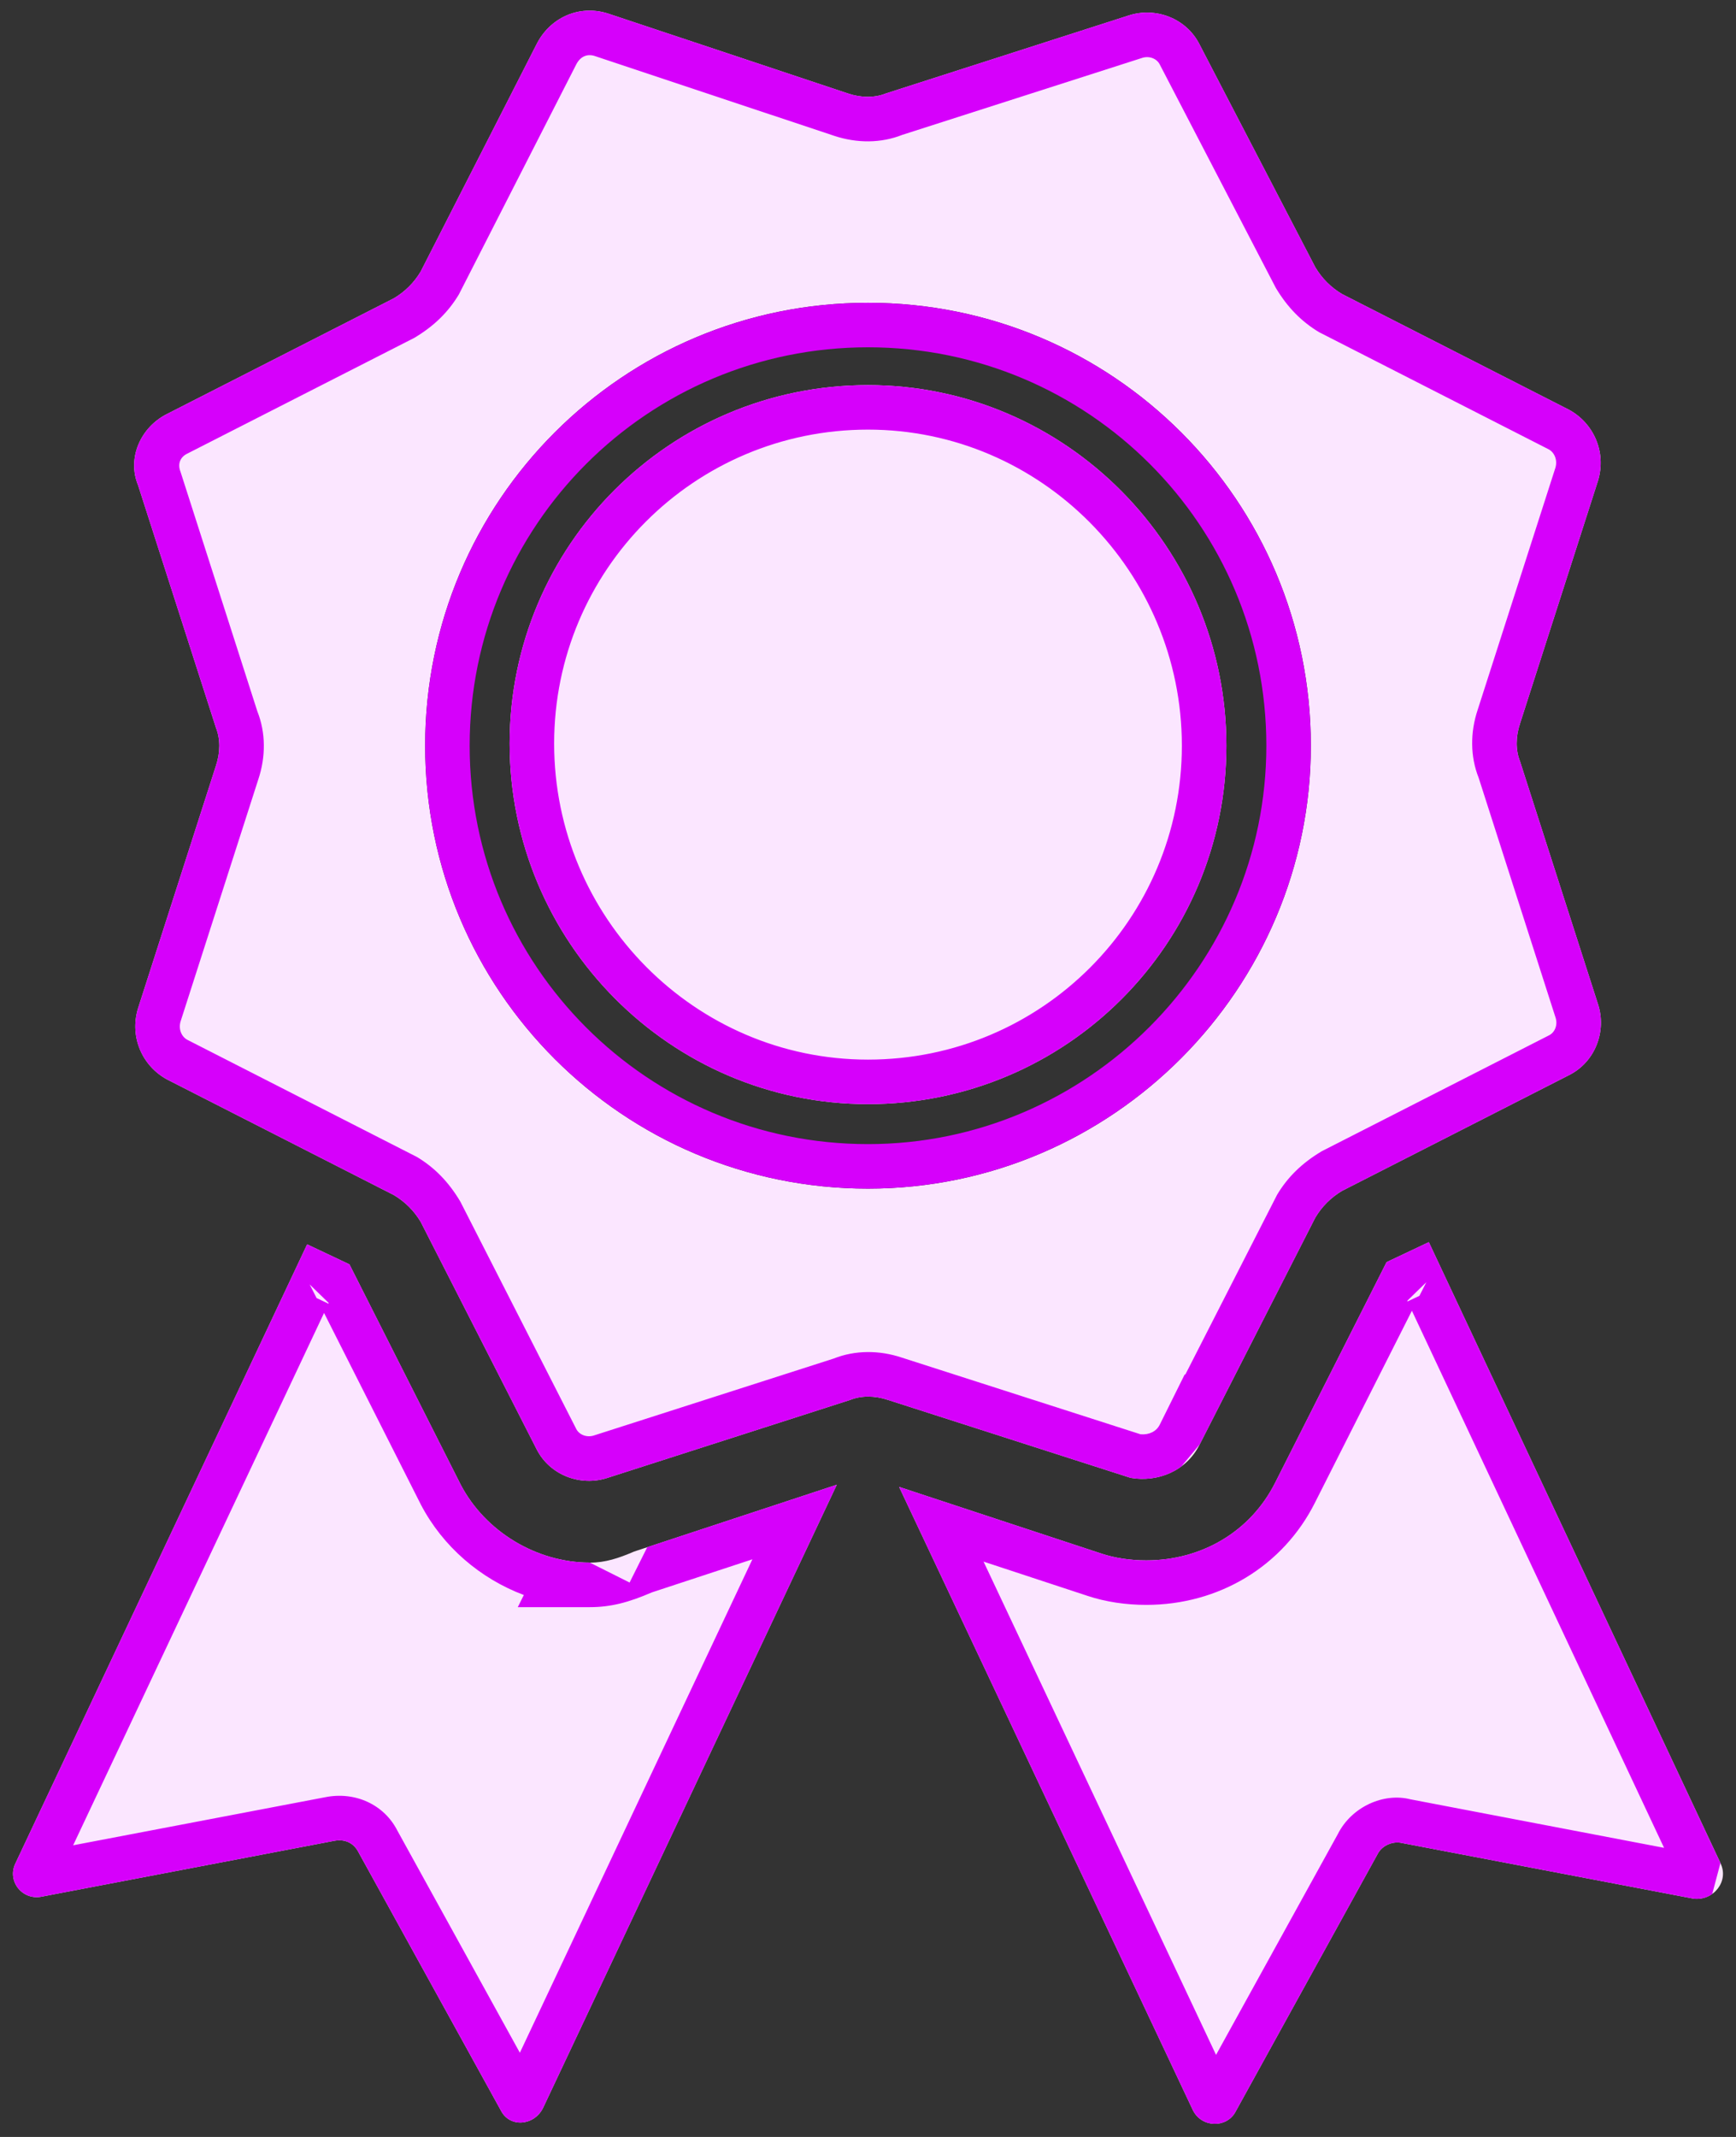 <?xml version="1.0" encoding="UTF-8"?>
<svg width="39px" height="48px" viewBox="0 0 39 48" version="1.1" xmlns="http://www.w3.org/2000/svg" xmlns:xlink="http://www.w3.org/1999/xlink">
    <rect x="0" y="0" width="39" height="48" fill="#333333" stroke="none"/>
    <!-- Generator: Sketch 52.6 (67491) - http://www.bohemiancoding.com/sketch -->
    <title>Group 16</title>
    <desc>Created with Sketch.</desc>
    <g id="landing-page-2019" stroke="none" stroke-width="1" fill="none" fill-rule="evenodd">
        <g id="Desktop-HD" transform="translate(-182, -3635)">
            <g id="Group-15" transform="translate(44, 3539)">
                <g id="Group-5" transform="translate(138, 96)">
                    <g id="Group-16">
                        <path d="M13.25,35.099 L13.25,35.1 C13.599,35.1 13.9,35 14.248,34.85 L18.799,33.35 L12.199,47.35 C12,47.75 11.449,47.801 11.25,47.401 L8.051,41.6 C7.949,41.4 7.75,41.299 7.5,41.35 L0.949,42.6 C0.5,42.699 0.15,42.25 0.349,41.85 L6.9,27.951 L7.85,28.4 L10.35,33.349 C10.9,34.4 12.051,35.099 13.25,35.099 Z M38.651,41.849 L38.65,41.849 C38.85,42.25 38.5,42.699 38.049,42.648 L31.498,41.398 C31.297,41.348 31.047,41.449 30.947,41.648 L27.748,47.449 C27.549,47.799 26.998,47.799 26.799,47.399 L20.199,33.399 L24.75,34.899 C25.051,34.998 25.4,35.049 25.75,35.049 C27,35.049 28.099,34.399 28.65,33.299 L31.15,28.35 L32.099,27.901 L38.651,41.849 Z M19.5,8.65 C23.949,8.65 27.551,12.301 27.551,16.75 C27.551,21.201 23.949,24.801 19.5,24.801 C15.051,24.801 11.449,21.151 11.449,16.701 C11.449,12.25 15.051,8.65 19.5,8.65 Z M26.949,32.449 L26.949,32.449 C26.65,33.05 25.999,33.3 25.398,33.195 L19.949,31.445 C19.65,31.345 19.349,31.345 19.099,31.445 L13.65,33.195 C13.051,33.394 12.351,33.144 12.051,32.544 L9.451,27.445 C9.301,27.195 9.101,26.996 8.851,26.845 L3.752,24.246 C3.201,23.947 2.902,23.297 3.102,22.646 L4.852,17.197 C4.951,16.898 4.951,16.598 4.852,16.348 L3.102,10.899 C2.852,10.299 3.152,9.6 3.752,9.299 L8.851,6.699 C9.101,6.549 9.301,6.35 9.451,6.1 L12.051,1 C12.35,0.401 13,0.1 13.65,0.301 L19.051,2.1 C19.35,2.2 19.65,2.2 19.9,2.1 L25.349,0.35 C25.949,0.151 26.648,0.401 26.949,1 L29.549,6.004 C29.699,6.254 29.898,6.454 30.148,6.604 L35.248,9.204 C35.798,9.502 36.097,10.153 35.898,10.803 L34.148,16.252 C34.048,16.551 34.048,16.852 34.148,17.102 L35.898,22.551 C36.097,23.15 35.847,23.85 35.248,24.15 L30.148,26.75 C29.898,26.9 29.699,27.099 29.549,27.349 L26.949,32.449 Z M19.5,26.699 C25,26.699 29.449,22.199 29.449,16.75 C29.449,11.25 25,6.801 19.5,6.801 C14,6.801 9.551,11.25 9.551,16.75 C9.551,22.25 14,26.699 19.5,26.699 Z" id="Combined-Shape" fill="#FBE6FF"></path>
                        <path d="M9.457,33.8 L7.28,29.491 L1.643,41.449 L7.301,40.37 C7.981,40.232 8.631,40.537 8.926,41.117 L11.679,46.109 L16.903,35.025 L14.645,35.768 C14.126,35.992 13.726,36.1 13.25,36.1 L11.632,36.1 L11.768,35.827 C10.792,35.46 9.951,34.743 9.457,33.8 Z M7.378,29.283 L7.385,29.268 L6.957,28.851 L7.112,29.157 L7.378,29.283 Z M18.799,33.35 L12.199,47.35 C12,47.75 11.449,47.801 11.25,47.401 L8.051,41.6 C7.949,41.4 7.75,41.299 7.5,41.35 L0.949,42.6 C0.5,42.699 0.15,42.25 0.349,41.85 L6.9,27.951 L7.85,28.4 L10.35,33.349 C10.9,34.4 12.051,35.099 13.25,35.099 L14.144,35.547 L14.541,34.753 L18.799,33.35 Z M31.719,29.442 L29.544,33.747 C28.825,35.183 27.381,36.049 25.75,36.049 C25.293,36.049 24.838,35.981 24.437,35.848 L22.096,35.077 L27.319,46.157 L30.053,41.201 C30.363,40.581 31.087,40.263 31.685,40.416 L37.384,41.506 L31.719,29.442 Z M31.888,29.107 L32.043,28.801 L31.614,29.219 L31.621,29.233 L31.888,29.107 Z M38.456,41.436 L38.651,41.849 L37.788,42.255 L38.456,41.436 Z M38.466,42.542 C38.352,42.623 38.207,42.666 38.049,42.648 L31.498,41.398 C31.297,41.348 31.047,41.449 30.947,41.648 L27.748,47.449 C27.549,47.799 26.998,47.799 26.799,47.399 L20.199,33.399 L24.75,34.899 C25.051,34.998 25.4,35.049 25.75,35.049 C27,35.049 28.099,34.399 28.65,33.299 L31.15,28.35 L32.099,27.901 L38.65,41.849 L38.466,42.542 Z M19.5,9.65 C15.602,9.65 12.449,12.803 12.449,16.701 C12.449,20.61 15.614,23.801 19.5,23.801 C23.398,23.801 26.551,20.648 26.551,16.75 C26.551,12.842 23.386,9.65 19.5,9.65 Z M19.5,8.65 C23.949,8.65 27.551,12.301 27.551,16.75 C27.551,21.201 23.949,24.801 19.5,24.801 C15.051,24.801 11.449,21.151 11.449,16.701 C11.449,12.25 15.051,8.65 19.5,8.65 Z M28.692,26.834 C28.926,26.444 29.243,26.128 29.694,25.859 L34.799,23.256 C34.933,23.19 35,23.018 34.946,22.856 L33.219,17.472 C33.028,16.992 33.028,16.45 33.196,15.946 L34.942,10.51 C34.995,10.336 34.923,10.165 34.794,10.094 L29.633,7.461 C29.243,7.226 28.926,6.91 28.661,6.465 L26.055,1.449 C25.988,1.315 25.817,1.248 25.655,1.302 L20.271,3.029 C19.791,3.22 19.248,3.22 18.735,3.049 L13.355,1.256 C13.186,1.204 13.032,1.272 12.942,1.454 L10.308,6.615 C10.073,7.005 9.757,7.322 9.306,7.59 L4.2,10.193 C4.049,10.269 3.986,10.421 4.054,10.593 L5.781,15.977 C5.972,16.457 5.972,16.999 5.804,17.503 L4.058,22.939 C4.004,23.113 4.076,23.284 4.206,23.355 L9.367,25.988 C9.757,26.223 10.073,26.539 10.342,26.991 L12.945,32.096 C13.011,32.229 13.183,32.296 13.345,32.243 L18.729,30.516 C19.209,30.325 19.751,30.325 20.255,30.493 L25.623,32.217 C25.817,32.234 25.98,32.15 26.053,32.004 L26.616,30.87 L26.627,30.879 L28.692,26.834 Z M26.541,32.938 C26.216,33.179 25.796,33.265 25.398,33.195 L19.949,31.445 C19.65,31.345 19.349,31.345 19.099,31.445 L13.65,33.195 C13.051,33.394 12.351,33.144 12.051,32.544 L9.451,27.445 C9.301,27.195 9.101,26.996 8.851,26.845 L3.752,24.246 C3.201,23.947 2.902,23.297 3.102,22.646 L4.852,17.197 C4.951,16.898 4.951,16.598 4.852,16.348 L3.102,10.899 C2.852,10.299 3.152,9.6 3.752,9.299 L8.851,6.699 C9.101,6.549 9.301,6.35 9.451,6.1 L12.051,1 C12.35,0.401 13,0.1 13.65,0.301 L19.051,2.1 C19.35,2.2 19.65,2.2 19.9,2.1 L25.349,0.35 C25.949,0.151 26.648,0.401 26.949,1 L29.549,6.004 C29.699,6.254 29.898,6.454 30.148,6.604 L35.248,9.204 C35.798,9.502 36.097,10.153 35.898,10.803 L34.148,16.252 C34.048,16.551 34.048,16.852 34.148,17.102 L35.898,22.551 C36.097,23.15 35.847,23.85 35.248,24.15 L30.148,26.75 C29.898,26.9 29.699,27.099 29.549,27.349 L26.949,32.449 L26.541,32.938 Z M19.5,25.699 C24.429,25.699 28.449,21.665 28.449,16.75 C28.449,11.802 24.448,7.801 19.5,7.801 C14.552,7.801 10.551,11.802 10.551,16.75 C10.551,21.698 14.552,25.699 19.5,25.699 Z M19.5,26.699 C14,26.699 9.551,22.25 9.551,16.75 C9.551,11.25 14,6.801 19.5,6.801 C25,6.801 29.449,11.25 29.449,16.75 C29.449,22.199 25,26.699 19.5,26.699 Z" id="Combined-Shape-Copy" fill="#D600FB" fill-rule="nonzero"></path>
                    </g>
                </g>
            </g>
        </g>
    </g>
</svg>